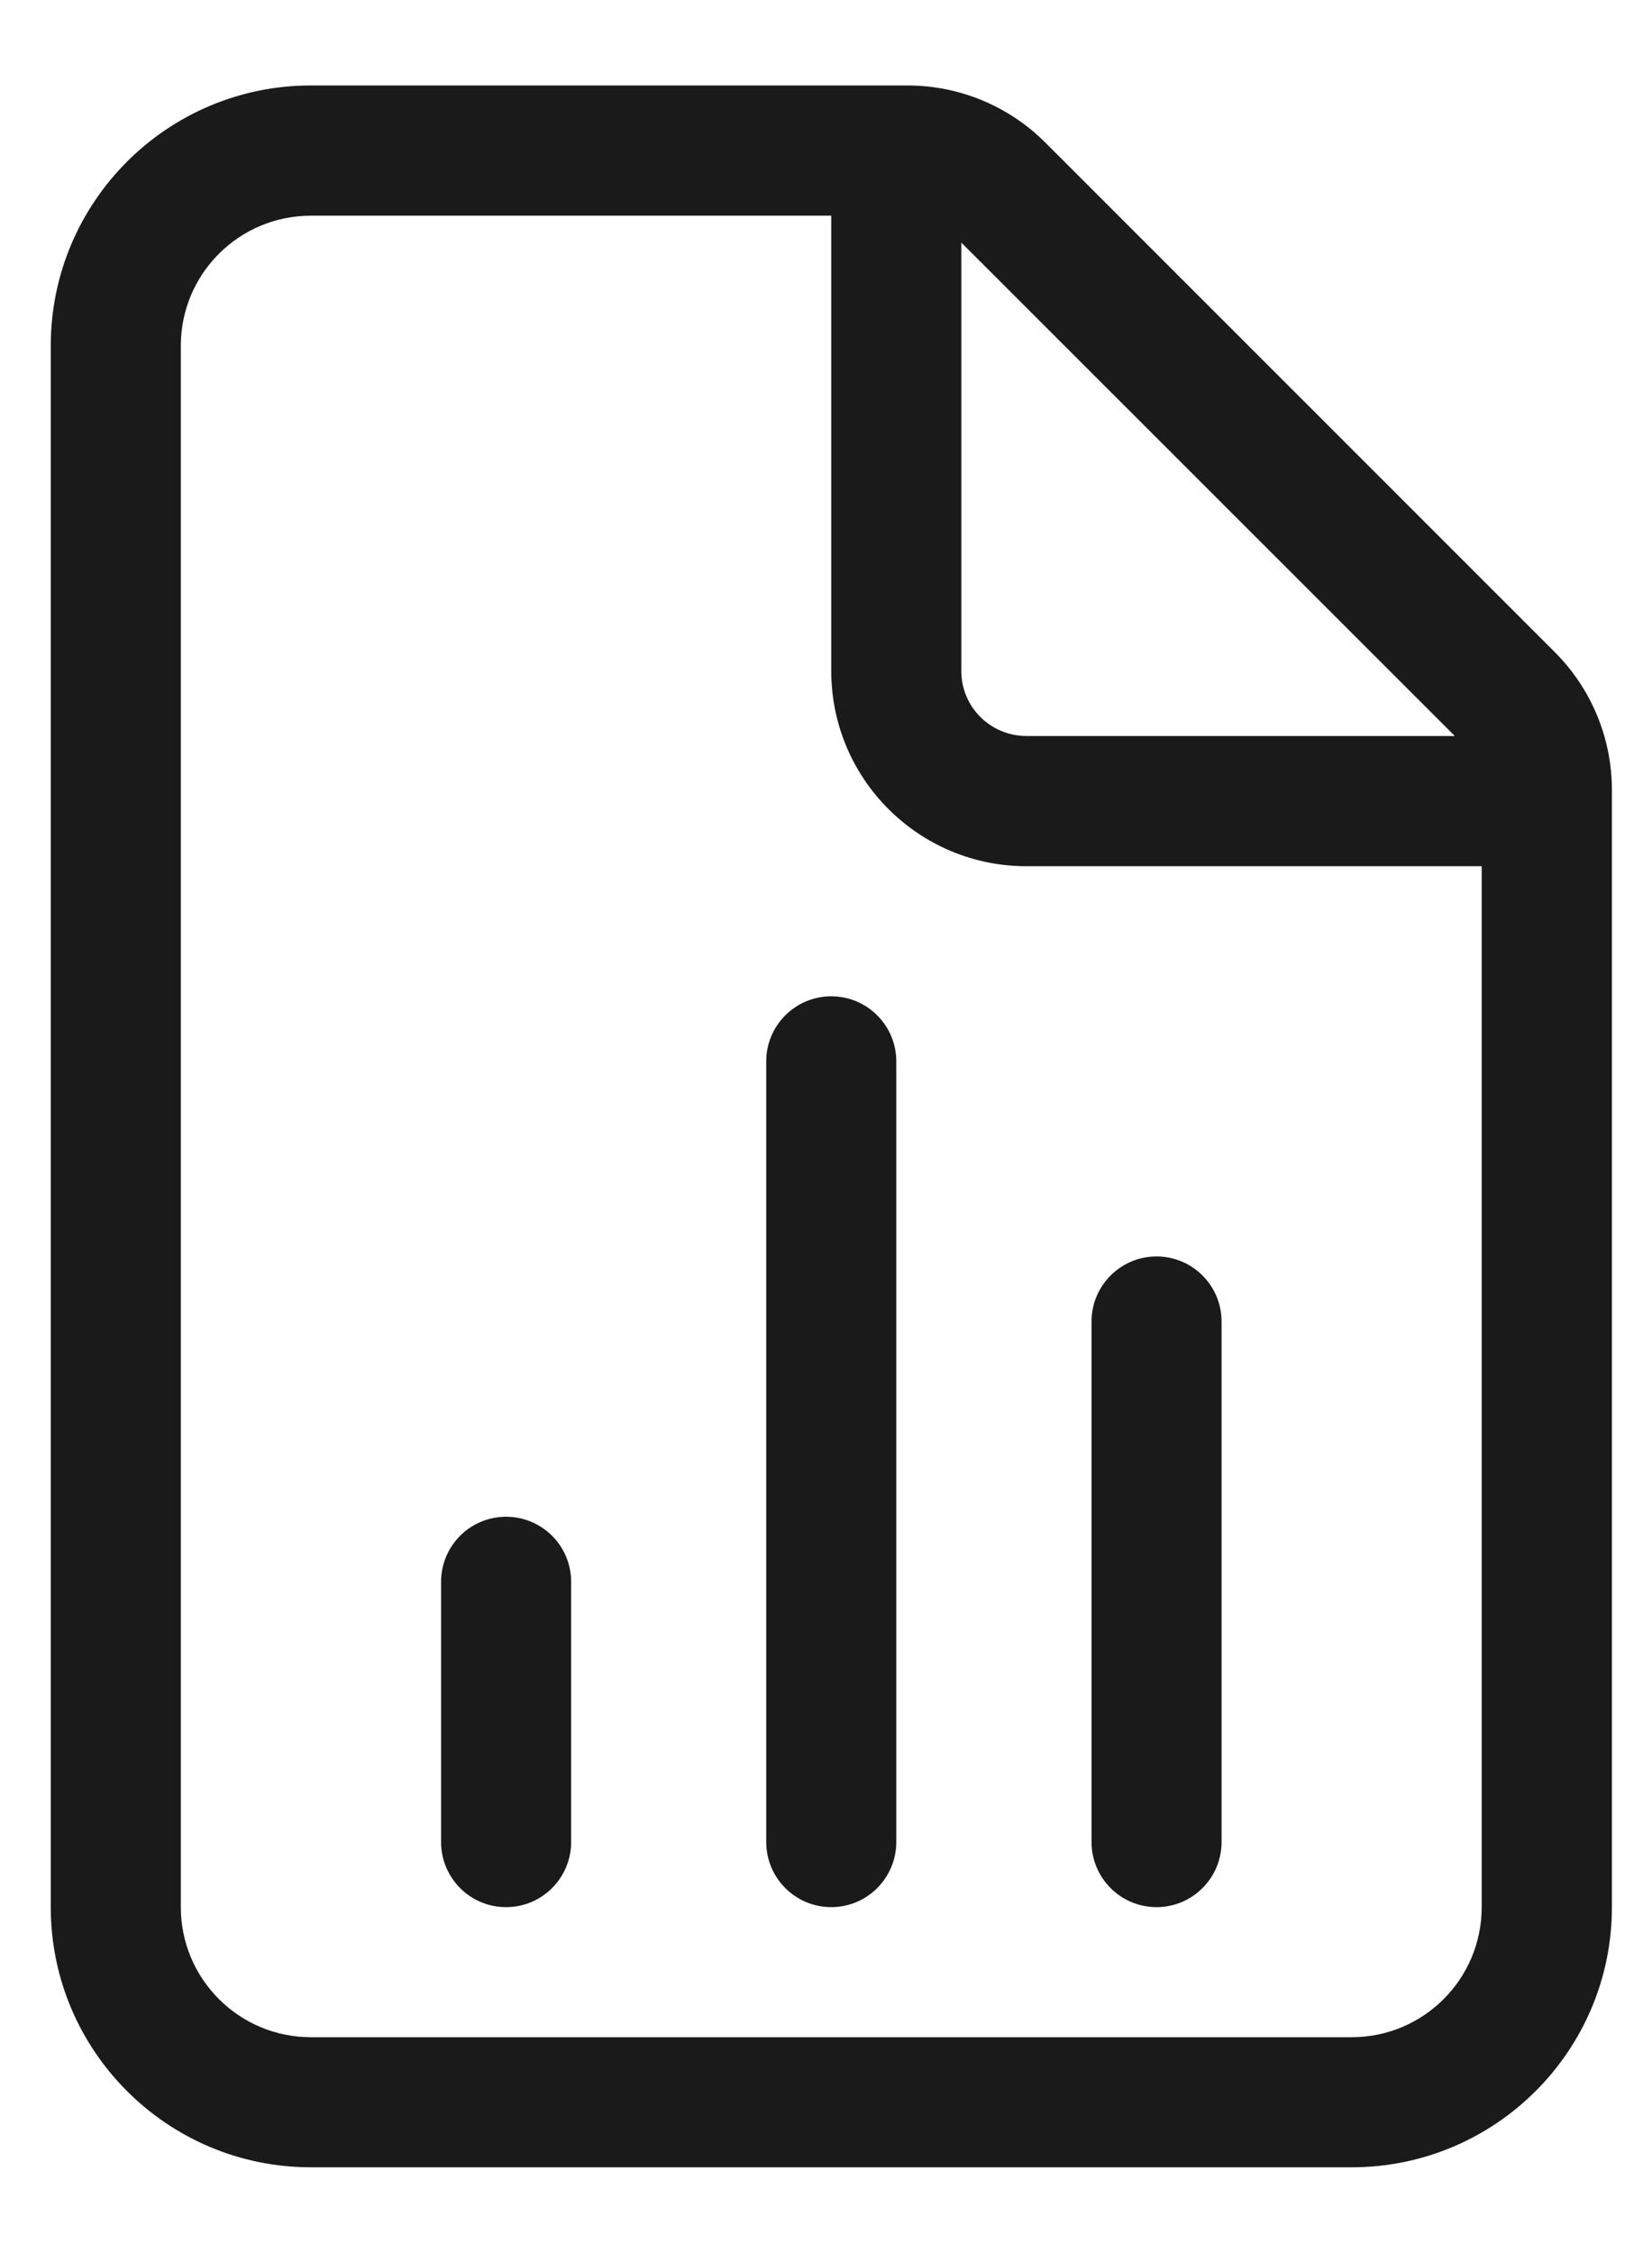 <svg width="11" height="15" viewBox="0 0 11 15" fill="none" xmlns="http://www.w3.org/2000/svg">
<path d="M3.803 10.531C3.803 10.292 3.609 10.098 3.37 10.098C3.13 10.098 2.937 10.292 2.937 10.531V12.263C2.937 12.503 3.13 12.697 3.37 12.697C3.609 12.697 3.803 12.503 3.803 12.263V10.531ZM5.535 6.633C5.774 6.633 5.968 6.827 5.968 7.066L5.968 12.263C5.968 12.503 5.774 12.697 5.535 12.697C5.296 12.697 5.102 12.503 5.102 12.263L5.102 7.066C5.102 6.827 5.296 6.633 5.535 6.633ZM8.134 8.799C8.134 8.559 7.94 8.365 7.701 8.365C7.462 8.365 7.268 8.559 7.268 8.799V12.263C7.268 12.503 7.462 12.697 7.701 12.697C7.94 12.697 8.134 12.503 8.134 12.263V8.799ZM0.338 2.302C0.338 1.345 1.114 0.569 2.07 0.569H6.043C6.387 0.569 6.718 0.706 6.961 0.95L10.352 4.341C10.596 4.584 10.733 4.915 10.733 5.259V12.697C10.733 13.653 9.957 14.429 9 14.429H2.07C1.114 14.429 0.338 13.653 0.338 12.697V2.302ZM2.07 1.436C1.592 1.436 1.204 1.823 1.204 2.302V12.697C1.204 13.175 1.592 13.563 2.07 13.563H9C9.479 13.563 9.866 13.175 9.866 12.697V5.767H6.835C6.117 5.767 5.535 5.185 5.535 4.467V1.436H2.07ZM6.835 4.9H9.687L6.401 1.615V4.467C6.401 4.707 6.595 4.9 6.835 4.9Z" fill="#1A1A1A"/>
</svg>

